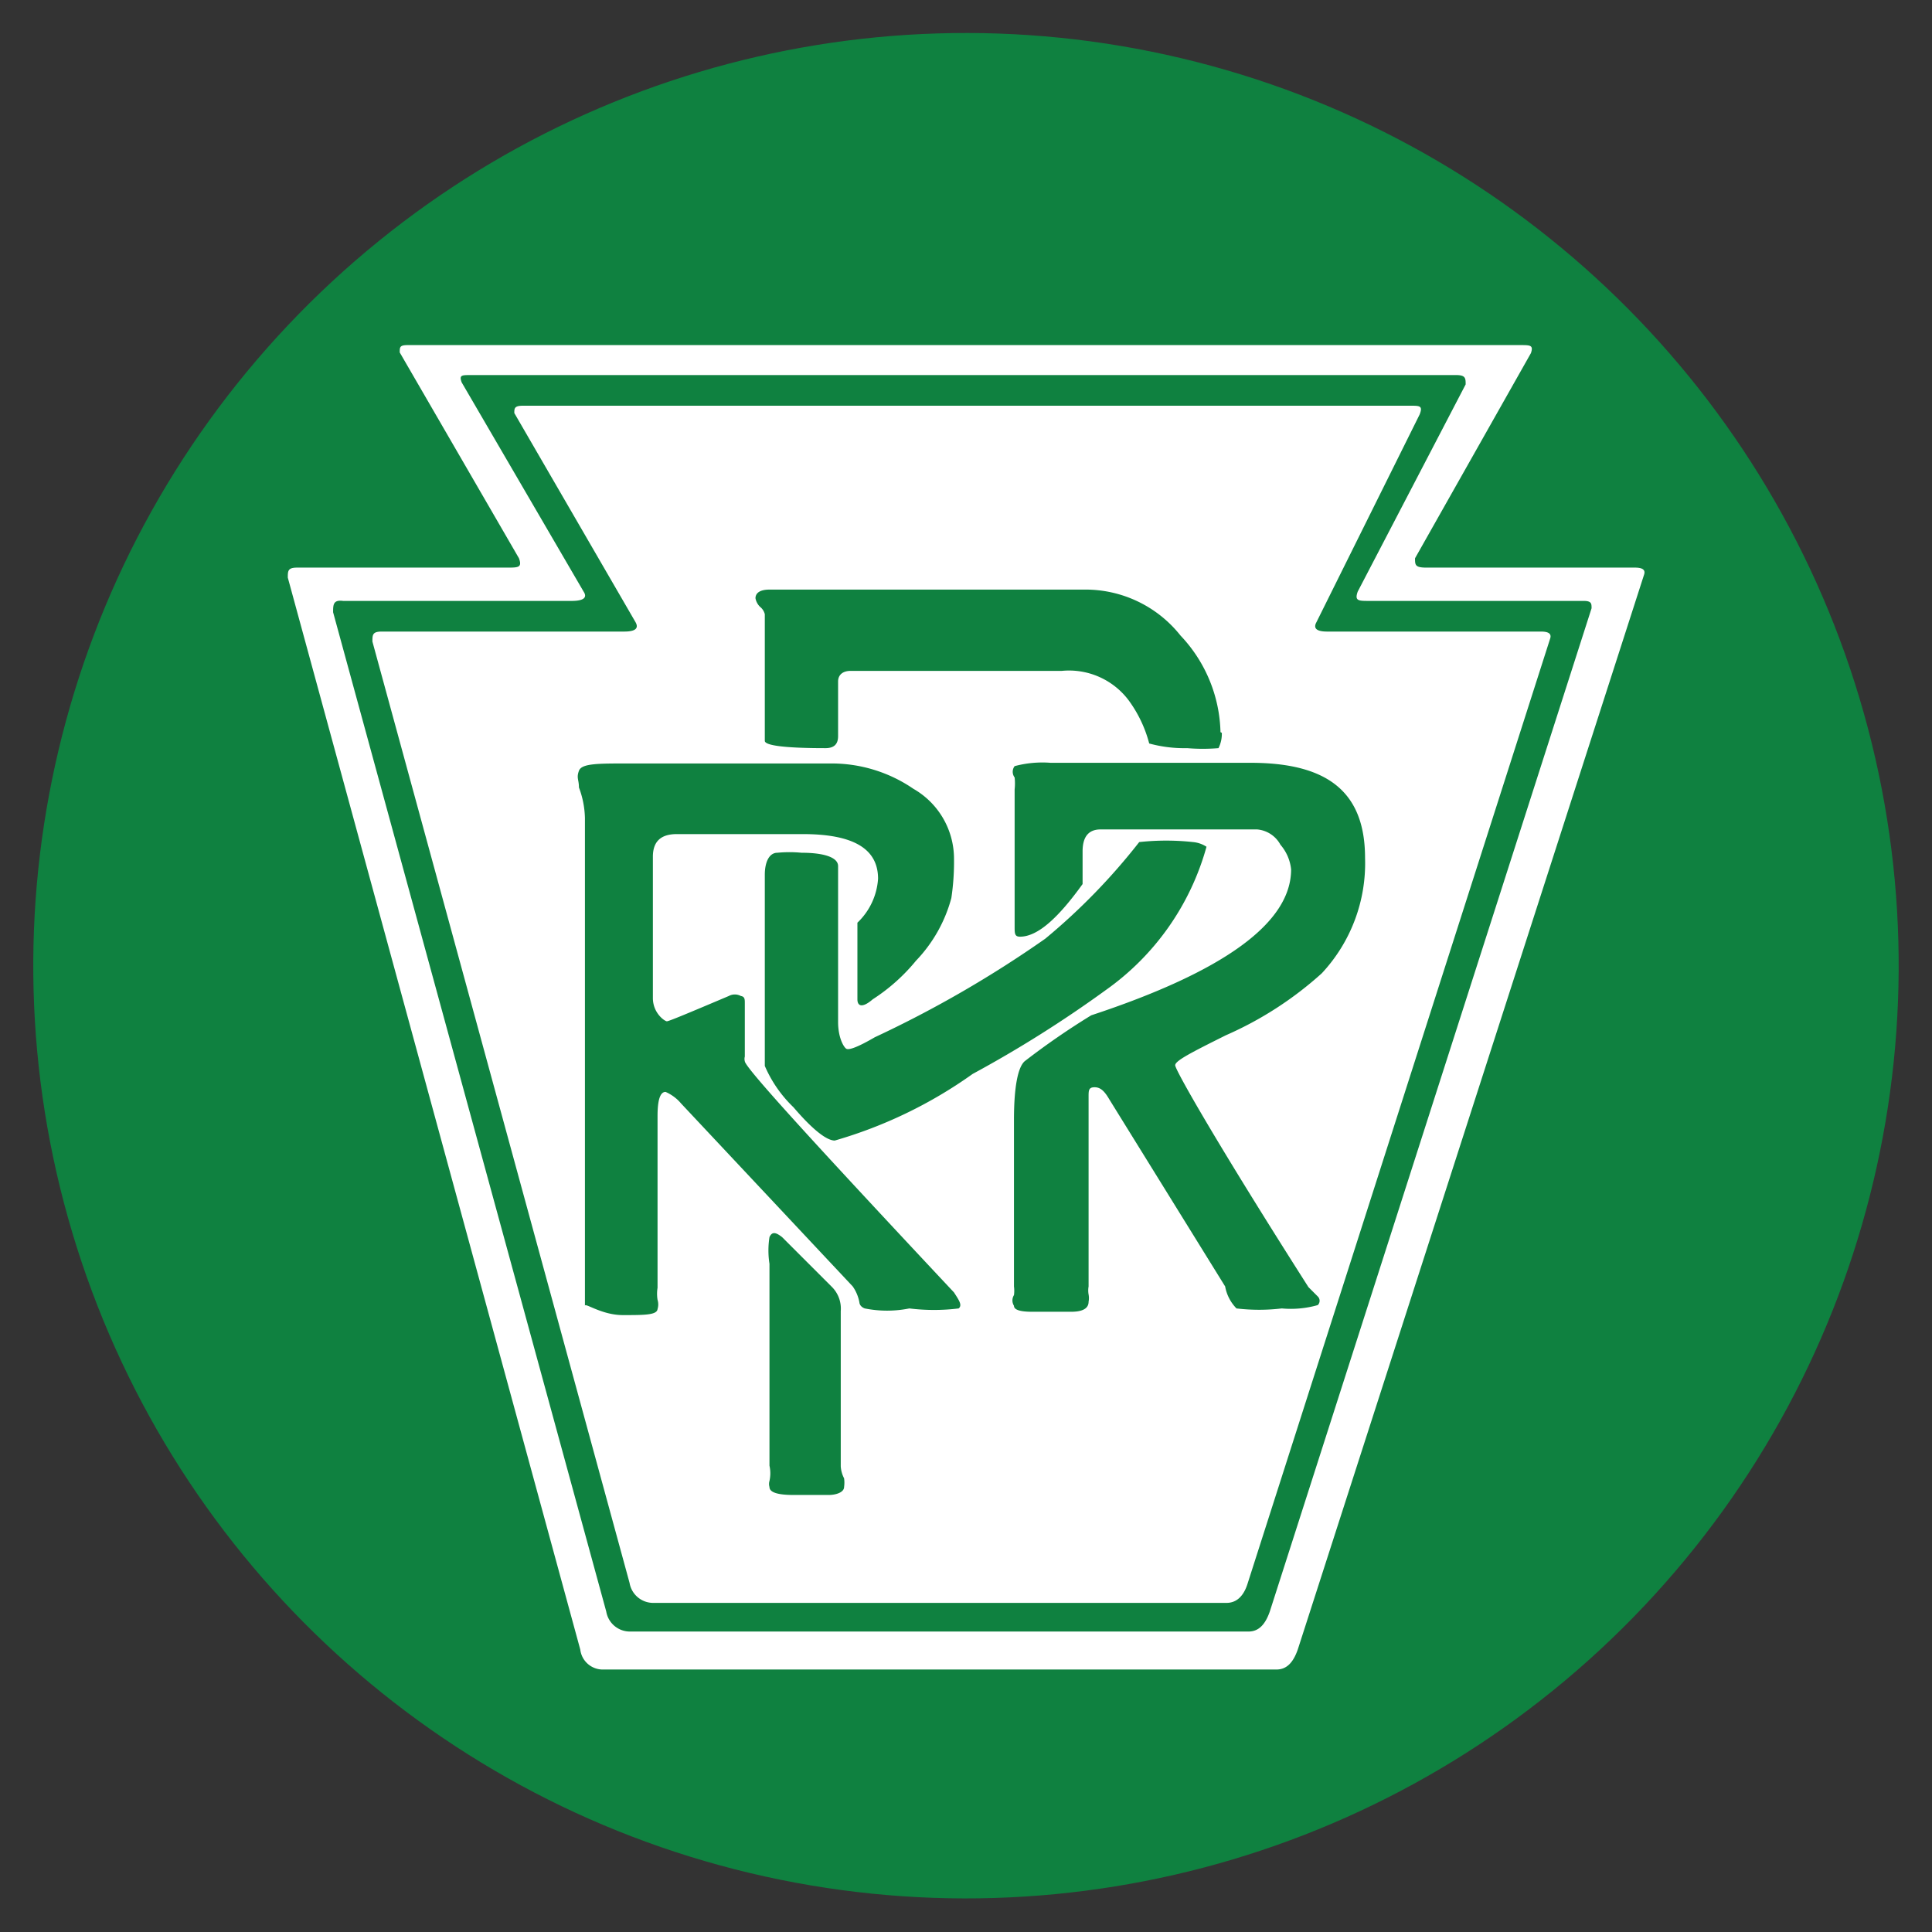 <svg data-name="Layer 1" xmlns="http://www.w3.org/2000/svg" viewBox="0 0 29 29"><rect x="0" y="0" width="29" height="29" fill="#333333" stroke="none"/><circle cx="14.5" cy="14.5" r="14" transform="rotate(-76.63 14.497 14.498)" fill="#0f8140"/><path d="M24.68 8.62l-5.2 16.14c-.07.2-.17.3-.32.3H9.06a.34.34 0 01-.35-.3L4.32 8.67c0-.1 0-.15.14-.15h3.15c.17 0 .23 0 .18-.14L6 5.29c0-.08 0-.11.12-.11h16.7c.15 0 .2 0 .16.12l-1.74 3.08c0 .1 0 .14.17.14h3.13c.11 0 .16.03.14.1zm-.79.51c0-.07 0-.11-.12-.11h-3.22c-.16 0-.22 0-.17-.14L22 5.77c0-.09 0-.14-.14-.14H7.06c-.13 0-.17 0-.13.11l1.83 3.14c.06.09 0 .14-.18.14H5.15C5 9 5 9.08 5 9.19l4.1 15a.36.36 0 00.36.3h9.28c.15 0 .25-.1.32-.3zm-.62.45l-4.54 14.18c-.06.2-.17.3-.32.3h-8.6a.36.36 0 01-.36-.3L5.59 9.63c0-.1 0-.15.14-.15h3.64c.17 0 .22-.05.17-.14L7.72 6.2c0-.07 0-.11.13-.11h13.32c.14 0 .19 0 .14.13l-1.55 3.12c-.05.09 0 .14.16.14h3.21c.11 0 .16.03.14.1zm-8.95 3.31a1.21 1.21 0 00-.61-1.05 2.17 2.17 0 00-1.25-.38H9.41c-.44 0-.68 0-.72.11s0 .13 0 .25a1.38 1.38 0 01.09.46v7.32c0-.05.25.14.57.14s.51 0 .52-.09a.24.24 0 000-.14.57.57 0 010-.18v-2.58q0-.36.12-.36s.13.05.23.17l2.58 2.75a.61.61 0 01.1.24s0 .06.08.09a1.7 1.7 0 00.67 0 3 3 0 00.74 0c.06-.05 0-.13-.07-.24-2.09-2.23-3.14-3.38-3.14-3.47a.13.13 0 010-.07v-.8c0-.06 0-.1-.06-.11a.19.19 0 00-.18 0c-.59.25-.9.38-.93.38s-.21-.12-.21-.35v-2.12c0-.23.12-.34.36-.34h1.89c.76 0 1.13.22 1.13.67a1 1 0 01-.31.66V15c0 .11.08.13.23 0a2.8 2.8 0 00.65-.58 2.17 2.17 0 00.53-.94 3.66 3.66 0 00.04-.59zm4-1.9a2.18 2.18 0 00-.6-1.45 1.82 1.82 0 00-1.45-.69h-4.72c-.14 0-.21.05-.21.13a.24.24 0 00.07.13.2.2 0 01.07.11v1.9c0 .07.3.11.91.11.13 0 .19-.06.19-.18v-.82c0-.1.07-.16.19-.16h3.17a1.12 1.12 0 011 .44 1.91 1.91 0 01.31.65 2 2 0 00.57.07 2.83 2.83 0 00.47 0 .48.48 0 00.05-.23zm-5.65 11.33a.46.46 0 000-.13.45.45 0 01-.05-.18v-2.33a.46.46 0 00-.14-.37l-.74-.74c-.09-.07-.15-.09-.19 0a1.29 1.29 0 000 .4V22a.53.53 0 010 .23.16.16 0 000 .09q0 .12.36.12h.53c.11 0 .23-.04.23-.12zm5.44-9.61a.44.44 0 00-.2-.07 3.71 3.71 0 00-.81 0 9.35 9.35 0 01-1.41 1.45 16.94 16.94 0 01-2.56 1.48c-.24.14-.39.2-.43.17s-.12-.17-.12-.4V13c0-.13-.21-.2-.55-.2a1.87 1.87 0 00-.36 0c-.13 0-.19.15-.19.33V16a1.9 1.9 0 00.43.62c.29.34.5.5.62.5a6.81 6.81 0 002.07-1 17.88 17.88 0 002-1.26 3.91 3.91 0 001.51-2.15zm2.38.17c0-1-.57-1.43-1.72-1.43h-3a1.61 1.61 0 00-.54.05.14.14 0 000 .17.84.84 0 010 .18v2.06c0 .1 0 .15.08.15.27 0 .58-.29.94-.79v-.49q0-.33.27-.33h2.35a.44.44 0 01.35.23.67.67 0 01.16.37q0 1.2-3 2.19a11.19 11.19 0 00-1 .69c-.1.09-.16.38-.16.88v2.5a.49.49 0 010 .13.15.15 0 000 .16q0 .09.27.09h.59c.17 0 .26-.05.26-.15a.3.3 0 000-.11.35.35 0 010-.12v-2.85c0-.09 0-.14.09-.14s.15.06.22.18l1.74 2.81a.63.63 0 00.17.33 2.86 2.86 0 00.68 0 1.48 1.48 0 00.54-.05.09.09 0 000-.13l-.14-.14c-1.37-2.15-2-3.26-2-3.33s.26-.2.76-.45a5.35 5.35 0 001.44-.93 2.42 2.42 0 00.65-1.73z" fill="#fff"/></svg>